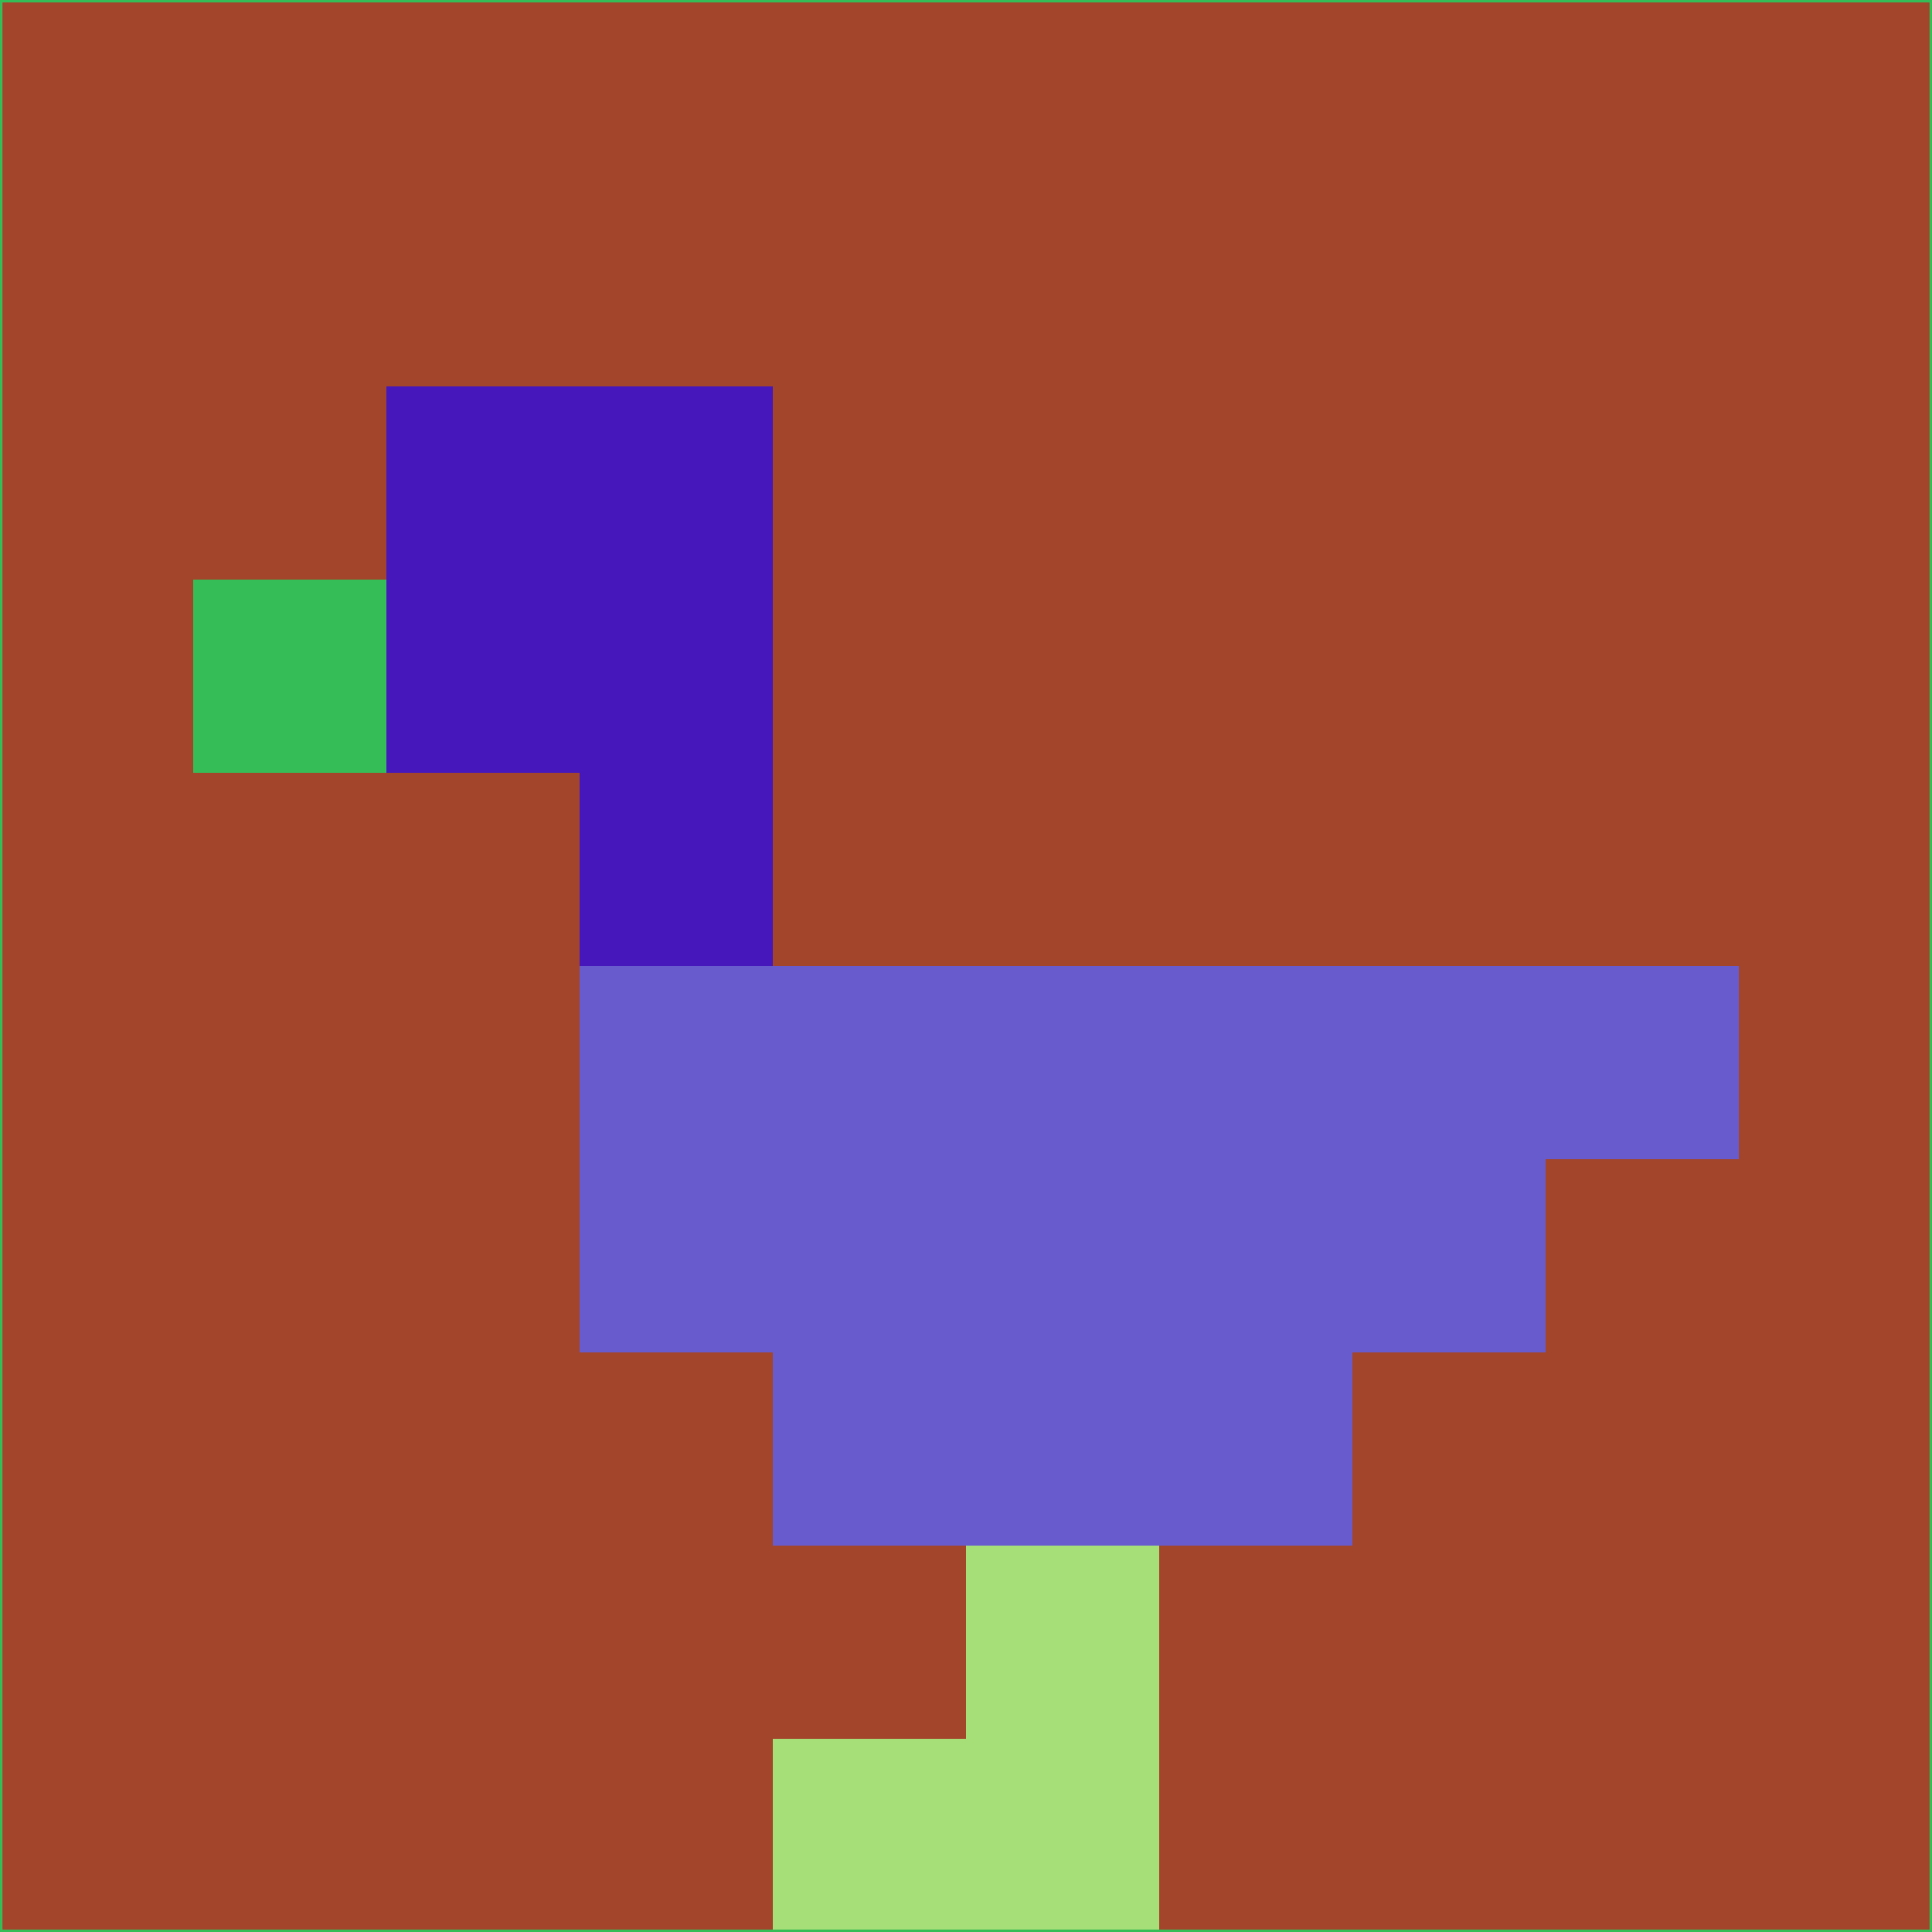 <svg xmlns="http://www.w3.org/2000/svg" version="1.1" width="785" height="785">
  <title>'goose-pfp-694263' by Dmitri Cherniak (Cyberpunk Edition)</title>
  <desc>
    seed=270358
    backgroundColor=#a3452b
    padding=20
    innerPadding=0
    timeout=500
    dimension=1
    border=false
    Save=function(){return n.handleSave()}
    frame=12

    Rendered at 2024-09-15T22:37:00.854Z
    Generated in 1ms
    Modified for Cyberpunk theme with new color scheme
  </desc>
  <defs/>
  <rect width="100%" height="100%" fill="#a3452b"/>
  <g>
    <g id="0-0">
      <rect x="0" y="0" height="785" width="785" fill="#a3452b"/>
      <g>
        <!-- Neon blue -->
        <rect id="0-0-2-2-2-2" x="157" y="157" width="157" height="157" fill="#4617ba"/>
        <rect id="0-0-3-2-1-4" x="235.5" y="157" width="78.5" height="314" fill="#4617ba"/>
        <!-- Electric purple -->
        <rect id="0-0-4-5-5-1" x="314" y="392.5" width="392.5" height="78.5" fill="#675bce"/>
        <rect id="0-0-3-5-5-2" x="235.5" y="392.5" width="392.5" height="157" fill="#675bce"/>
        <rect id="0-0-4-5-3-3" x="314" y="392.5" width="235.5" height="235.5" fill="#675bce"/>
        <!-- Neon pink -->
        <rect id="0-0-1-3-1-1" x="78.5" y="235.5" width="78.5" height="78.5" fill="#35be57"/>
        <!-- Cyber yellow -->
        <rect id="0-0-5-8-1-2" x="392.5" y="628" width="78.5" height="157" fill="#a6de77"/>
        <rect id="0-0-4-9-2-1" x="314" y="706.5" width="157" height="78.5" fill="#a6de77"/>
      </g>
      <rect x="0" y="0" stroke="#35be57" stroke-width="2" height="785" width="785" fill="none"/>
    </g>
  </g>
  <script xmlns=""/>
</svg>